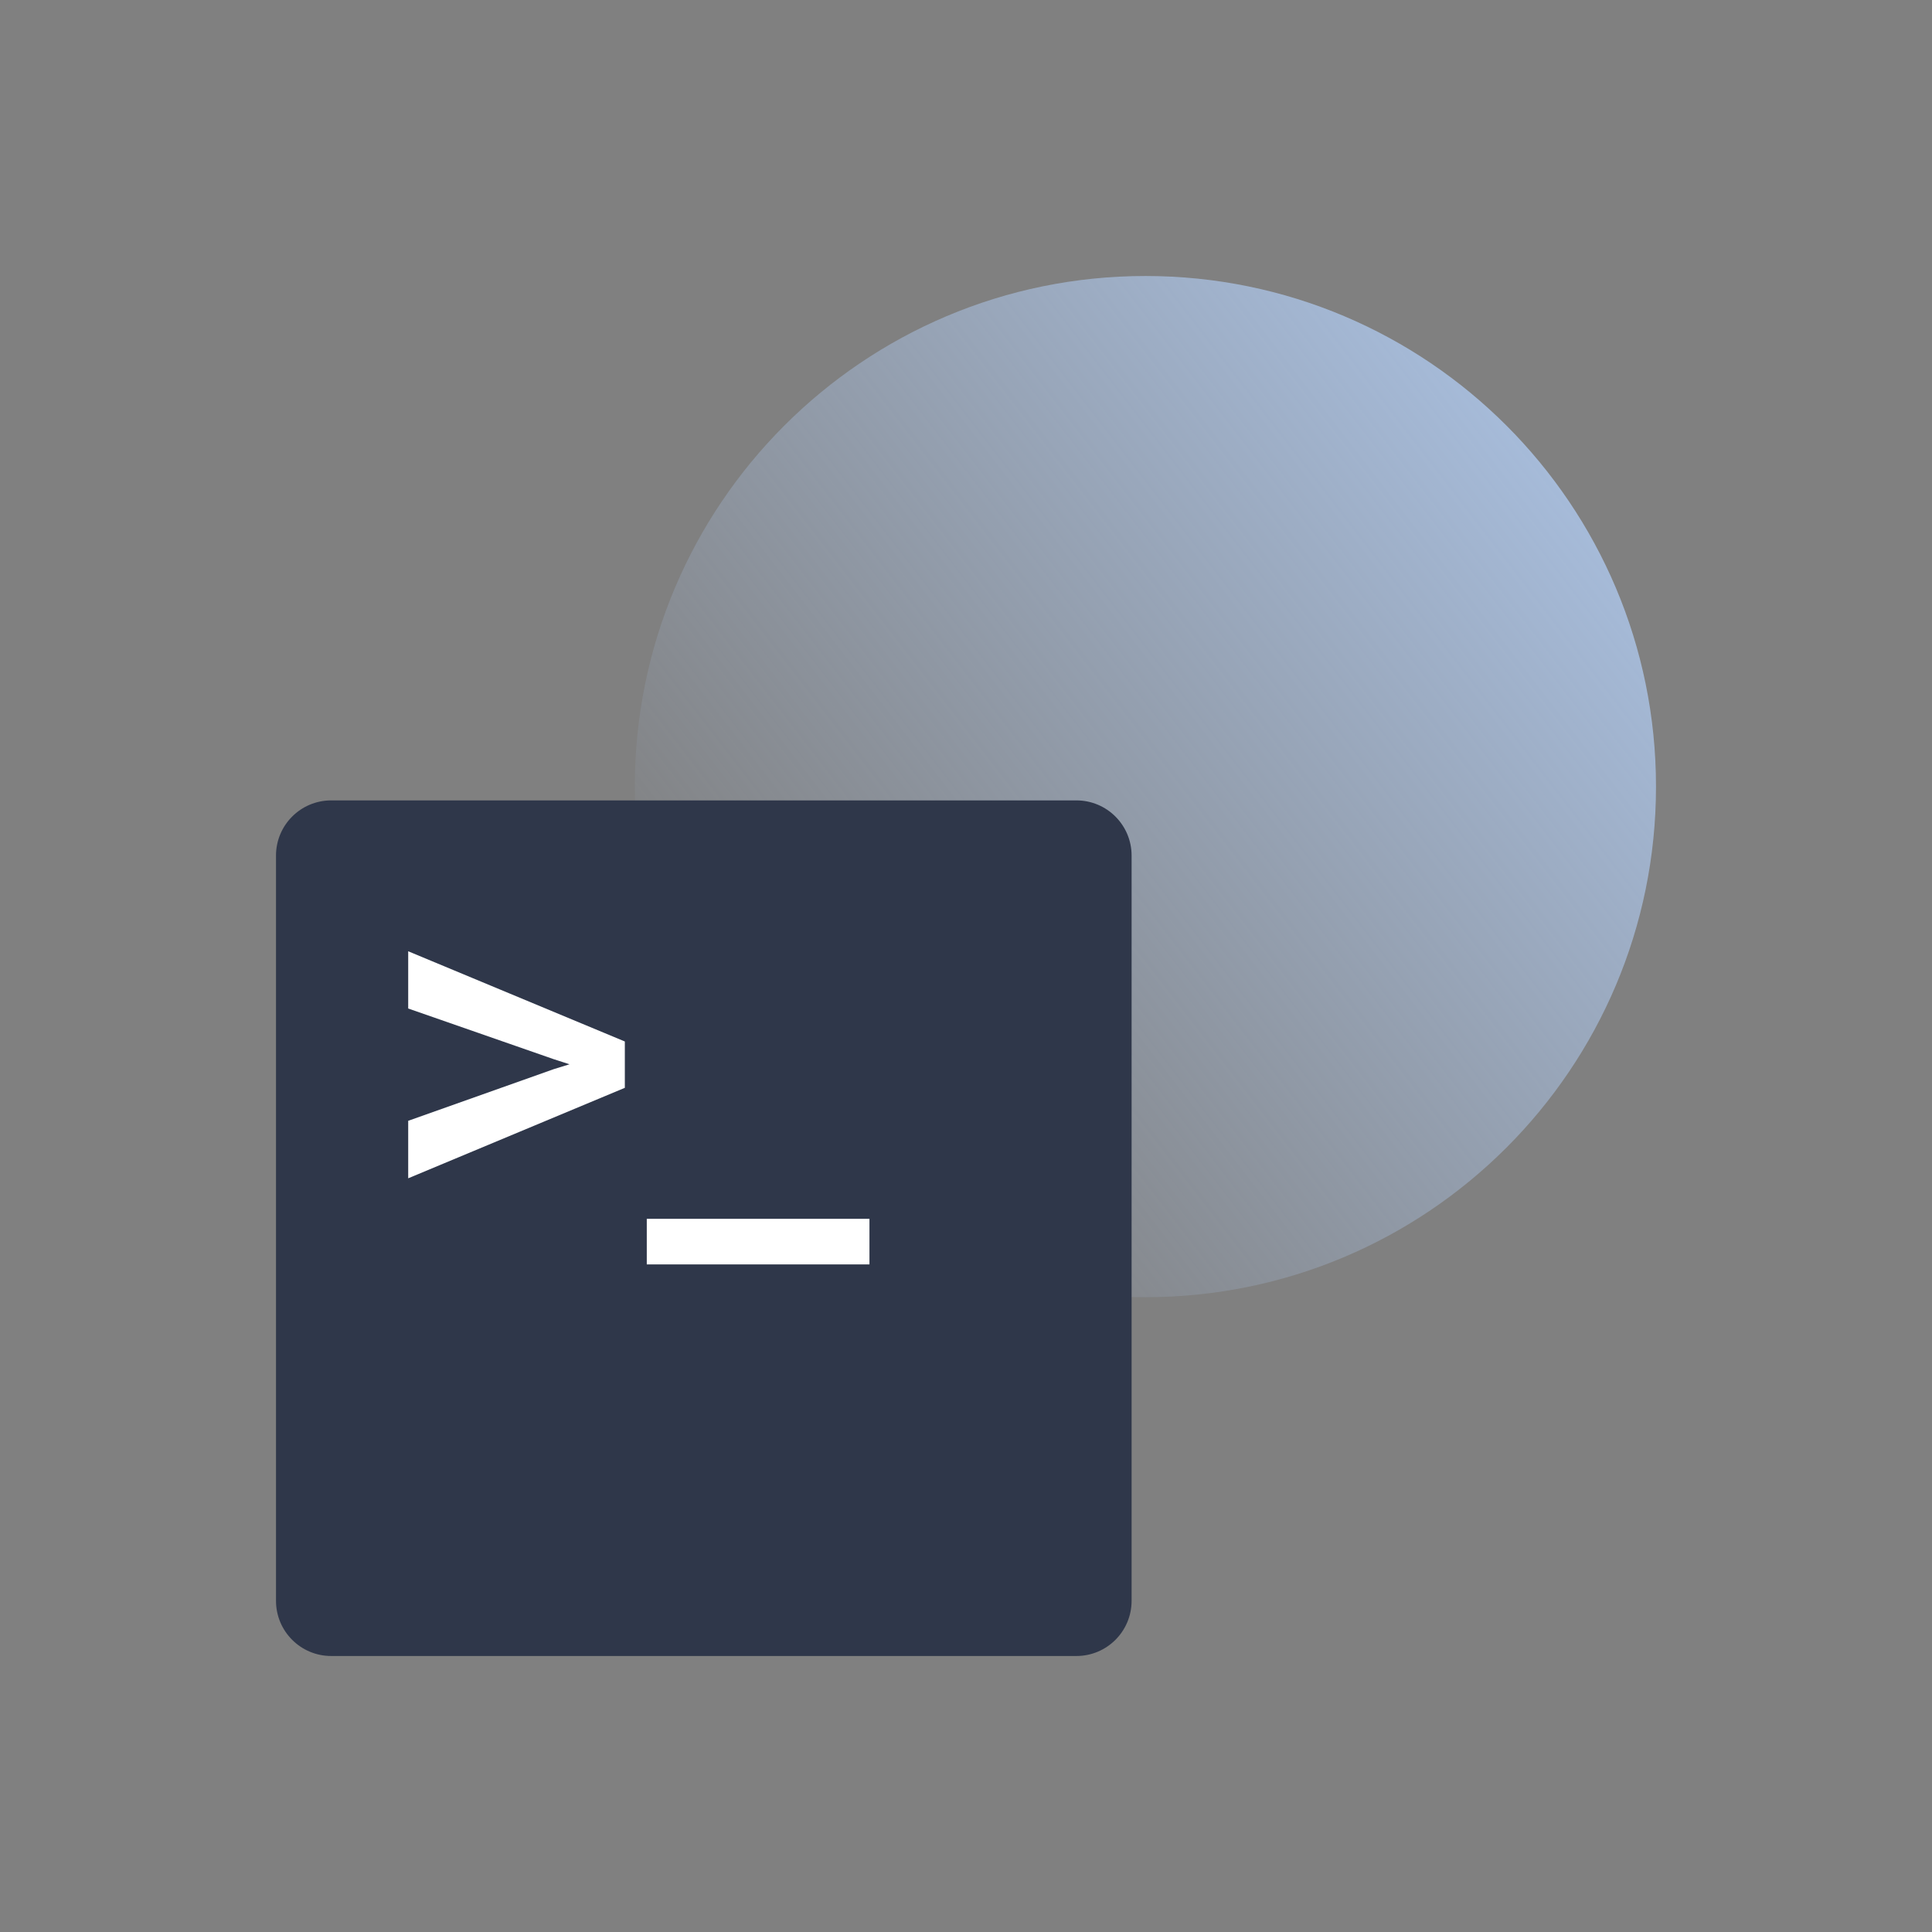 <svg width="70" height="70" viewBox="0 0 70 70" fill="none" xmlns="http://www.w3.org/2000/svg">
<rect x="0" y="0" width="70" height="70" fill="#808080" stroke="none"/>
<path opacity="0.7" d="M60 28.5C60 38.717 51.717 47 41.5 47C31.283 47 23 38.717 23 28.5C23 18.283 31.283 10 41.5 10C51.717 10 60 18.283 60 28.5Z" fill="url(#paint0_linear)"/>
<path d="M10 31C10 29.895 10.895 29 12 29H39C40.105 29 41 29.895 41 31V58C41 59.105 40.105 60 39 60H12C10.895 60 10 59.105 10 58V31Z" fill="#2F374A"/>
<path d="M14.79 36.54V34.466L22.639 37.735V39.414L14.79 42.692V40.609L20.064 38.737L20.635 38.561L20.064 38.377L14.79 36.54Z" fill="white"/>
<path d="M31.502 45.812H23.434V44.16H31.502V45.812Z" fill="white"/>
<defs>
<linearGradient id="paint0_linear" x1="56.375" y1="17.312" x2="27.5" y2="39.625" gradientUnits="userSpaceOnUse">
<stop stop-color="#B6D4FF"/>
<stop offset="1" stop-color="#B6D4FF" stop-opacity="0"/>
</linearGradient>
</defs>
</svg>
